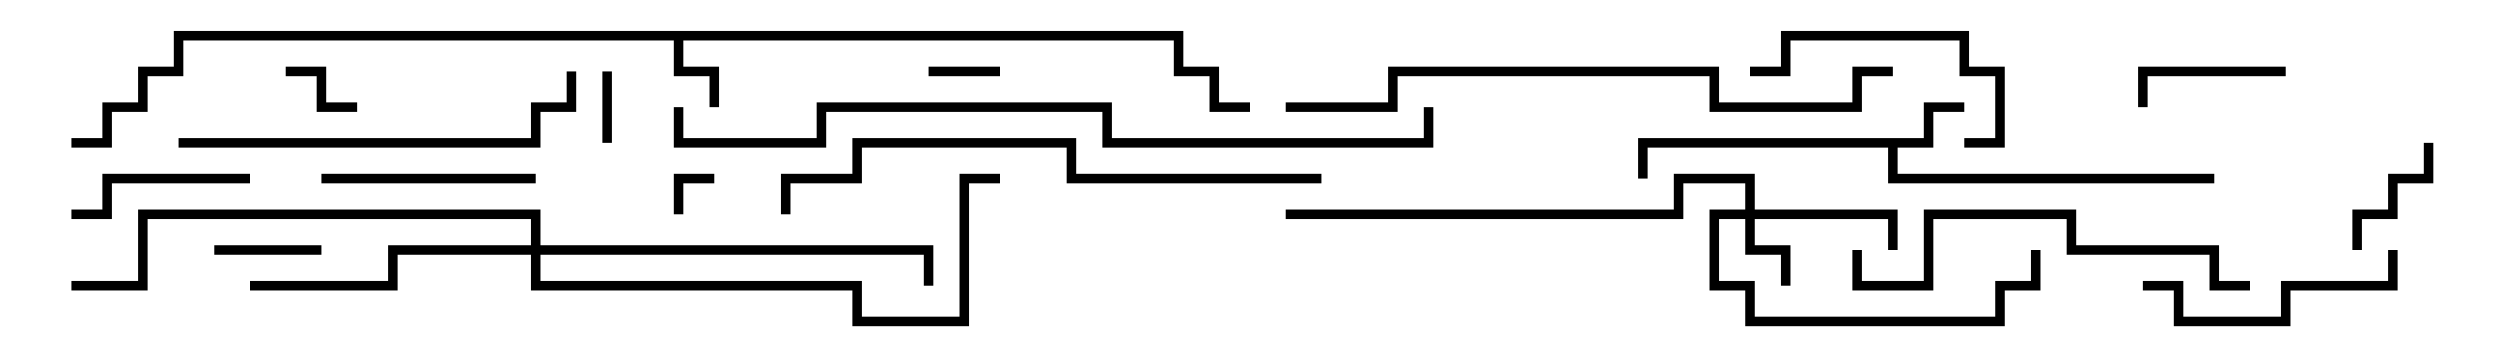 <svg version="1.1" width="105" height="15" xmlns="http://www.w3.org/2000/svg"><path d="M80.8,5.8L80.8,4.3L82.5,4.3L82.5,4.7L81.2,4.7L81.2,6.2L79.7,6.2L79.7,7.3L93,7.3L93,7.7L79.3,7.7L79.3,6.2L69.2,6.2L69.2,7.5L68.8,7.5L68.8,5.8z" stroke="none"/><path d="M49.7,1.3L49.7,2.8L51.2,2.8L51.2,4.3L52.5,4.3L52.5,4.7L50.8,4.7L50.8,3.2L49.3,3.2L49.3,1.7L28.7,1.7L28.7,2.8L30.2,2.8L30.2,4.5L29.8,4.5L29.8,3.2L28.3,3.2L28.3,1.7L7.7,1.7L7.7,3.2L6.2,3.2L6.2,4.7L4.7,4.7L4.7,6.2L3,6.2L3,5.8L4.3,5.8L4.3,4.3L5.8,4.3L5.8,2.8L7.3,2.8L7.3,1.3z" stroke="none"/><path d="M73.3,8.8L73.3,7.7L70.7,7.7L70.7,9.2L54,9.2L54,8.8L70.3,8.8L70.3,7.3L73.7,7.3L73.7,8.8L79.7,8.8L79.7,10.5L79.3,10.5L79.3,9.2L73.7,9.2L73.7,10.3L75.2,10.3L75.2,12L74.8,12L74.8,10.7L73.3,10.7L73.3,9.2L72.2,9.2L72.2,11.8L73.7,11.8L73.7,13.3L83.8,13.3L83.8,11.8L85.3,11.8L85.3,10.5L85.7,10.5L85.7,12.2L84.2,12.2L84.2,13.7L73.3,13.7L73.3,12.2L71.8,12.2L71.8,8.8z" stroke="none"/><path d="M22.3,10.3L22.3,9.2L6.2,9.2L6.2,12.2L3,12.2L3,11.8L5.8,11.8L5.8,8.8L22.7,8.8L22.7,10.3L39.2,10.3L39.2,12L38.8,12L38.8,10.7L22.7,10.7L22.7,11.8L36.2,11.8L36.2,13.3L40.3,13.3L40.3,7.3L42,7.3L42,7.7L40.7,7.7L40.7,13.7L35.8,13.7L35.8,12.2L22.3,12.2L22.3,10.7L16.7,10.7L16.7,12.2L10.5,12.2L10.5,11.8L16.3,11.8L16.3,10.3z" stroke="none"/><path d="M28.7,9L28.3,9L28.3,7.3L30,7.3L30,7.7L28.7,7.7z" stroke="none"/><path d="M39,3.2L39,2.8L42,2.8L42,3.2z" stroke="none"/><path d="M25.3,3L25.7,3L25.7,6L25.3,6z" stroke="none"/><path d="M12,3.2L12,2.8L13.7,2.8L13.7,4.3L15,4.3L15,4.7L13.3,4.7L13.3,3.2z" stroke="none"/><path d="M13.5,10.3L13.5,10.7L9,10.7L9,10.3z" stroke="none"/><path d="M99.2,10.5L98.8,10.5L98.8,8.8L100.3,8.8L100.3,7.3L101.8,7.3L101.8,6L102.2,6L102.2,7.7L100.7,7.7L100.7,9.2L99.2,9.2z" stroke="none"/><path d="M96,2.8L96,3.2L90.2,3.2L90.2,4.5L89.8,4.5L89.8,2.8z" stroke="none"/><path d="M10.5,7.3L10.5,7.7L4.7,7.7L4.7,9.2L3,9.2L3,8.8L4.3,8.8L4.3,7.3z" stroke="none"/><path d="M13.5,7.7L13.5,7.3L22.5,7.3L22.5,7.7z" stroke="none"/><path d="M73.5,3.2L73.5,2.8L74.8,2.8L74.8,1.3L82.7,1.3L82.7,2.8L84.2,2.8L84.2,6.2L82.5,6.2L82.5,5.8L83.8,5.8L83.8,3.2L82.3,3.2L82.3,1.7L75.2,1.7L75.2,3.2z" stroke="none"/><path d="M90,12.2L90,11.8L91.7,11.8L91.7,13.3L95.8,13.3L95.8,11.8L100.3,11.8L100.3,10.5L100.7,10.5L100.7,12.2L96.2,12.2L96.2,13.7L91.3,13.7L91.3,12.2z" stroke="none"/><path d="M94.5,11.8L94.5,12.2L92.8,12.2L92.8,10.7L86.8,10.7L86.8,9.2L81.2,9.2L81.2,12.2L77.8,12.2L77.8,10.5L78.2,10.5L78.2,11.8L80.8,11.8L80.8,8.8L87.2,8.8L87.2,10.3L93.2,10.3L93.2,11.8z" stroke="none"/><path d="M7.5,6.2L7.5,5.8L22.3,5.8L22.3,4.3L23.8,4.3L23.8,3L24.2,3L24.2,4.7L22.7,4.7L22.7,6.2z" stroke="none"/><path d="M55.5,7.3L55.5,7.7L44.8,7.7L44.8,6.2L36.2,6.2L36.2,7.7L33.2,7.7L33.2,9L32.8,9L32.8,7.3L35.8,7.3L35.8,5.8L45.2,5.8L45.2,7.3z" stroke="none"/><path d="M54,4.7L54,4.3L58.3,4.3L58.3,2.8L72.2,2.8L72.2,4.3L77.8,4.3L77.8,2.8L79.5,2.8L79.5,3.2L78.2,3.2L78.2,4.7L71.8,4.7L71.8,3.2L58.7,3.2L58.7,4.7z" stroke="none"/><path d="M28.3,4.5L28.7,4.5L28.7,5.8L34.3,5.8L34.3,4.3L46.7,4.3L46.7,5.8L59.8,5.8L59.8,4.5L60.2,4.5L60.2,6.2L46.3,6.2L46.3,4.7L34.7,4.7L34.7,6.2L28.3,6.2z" stroke="none"/></svg>